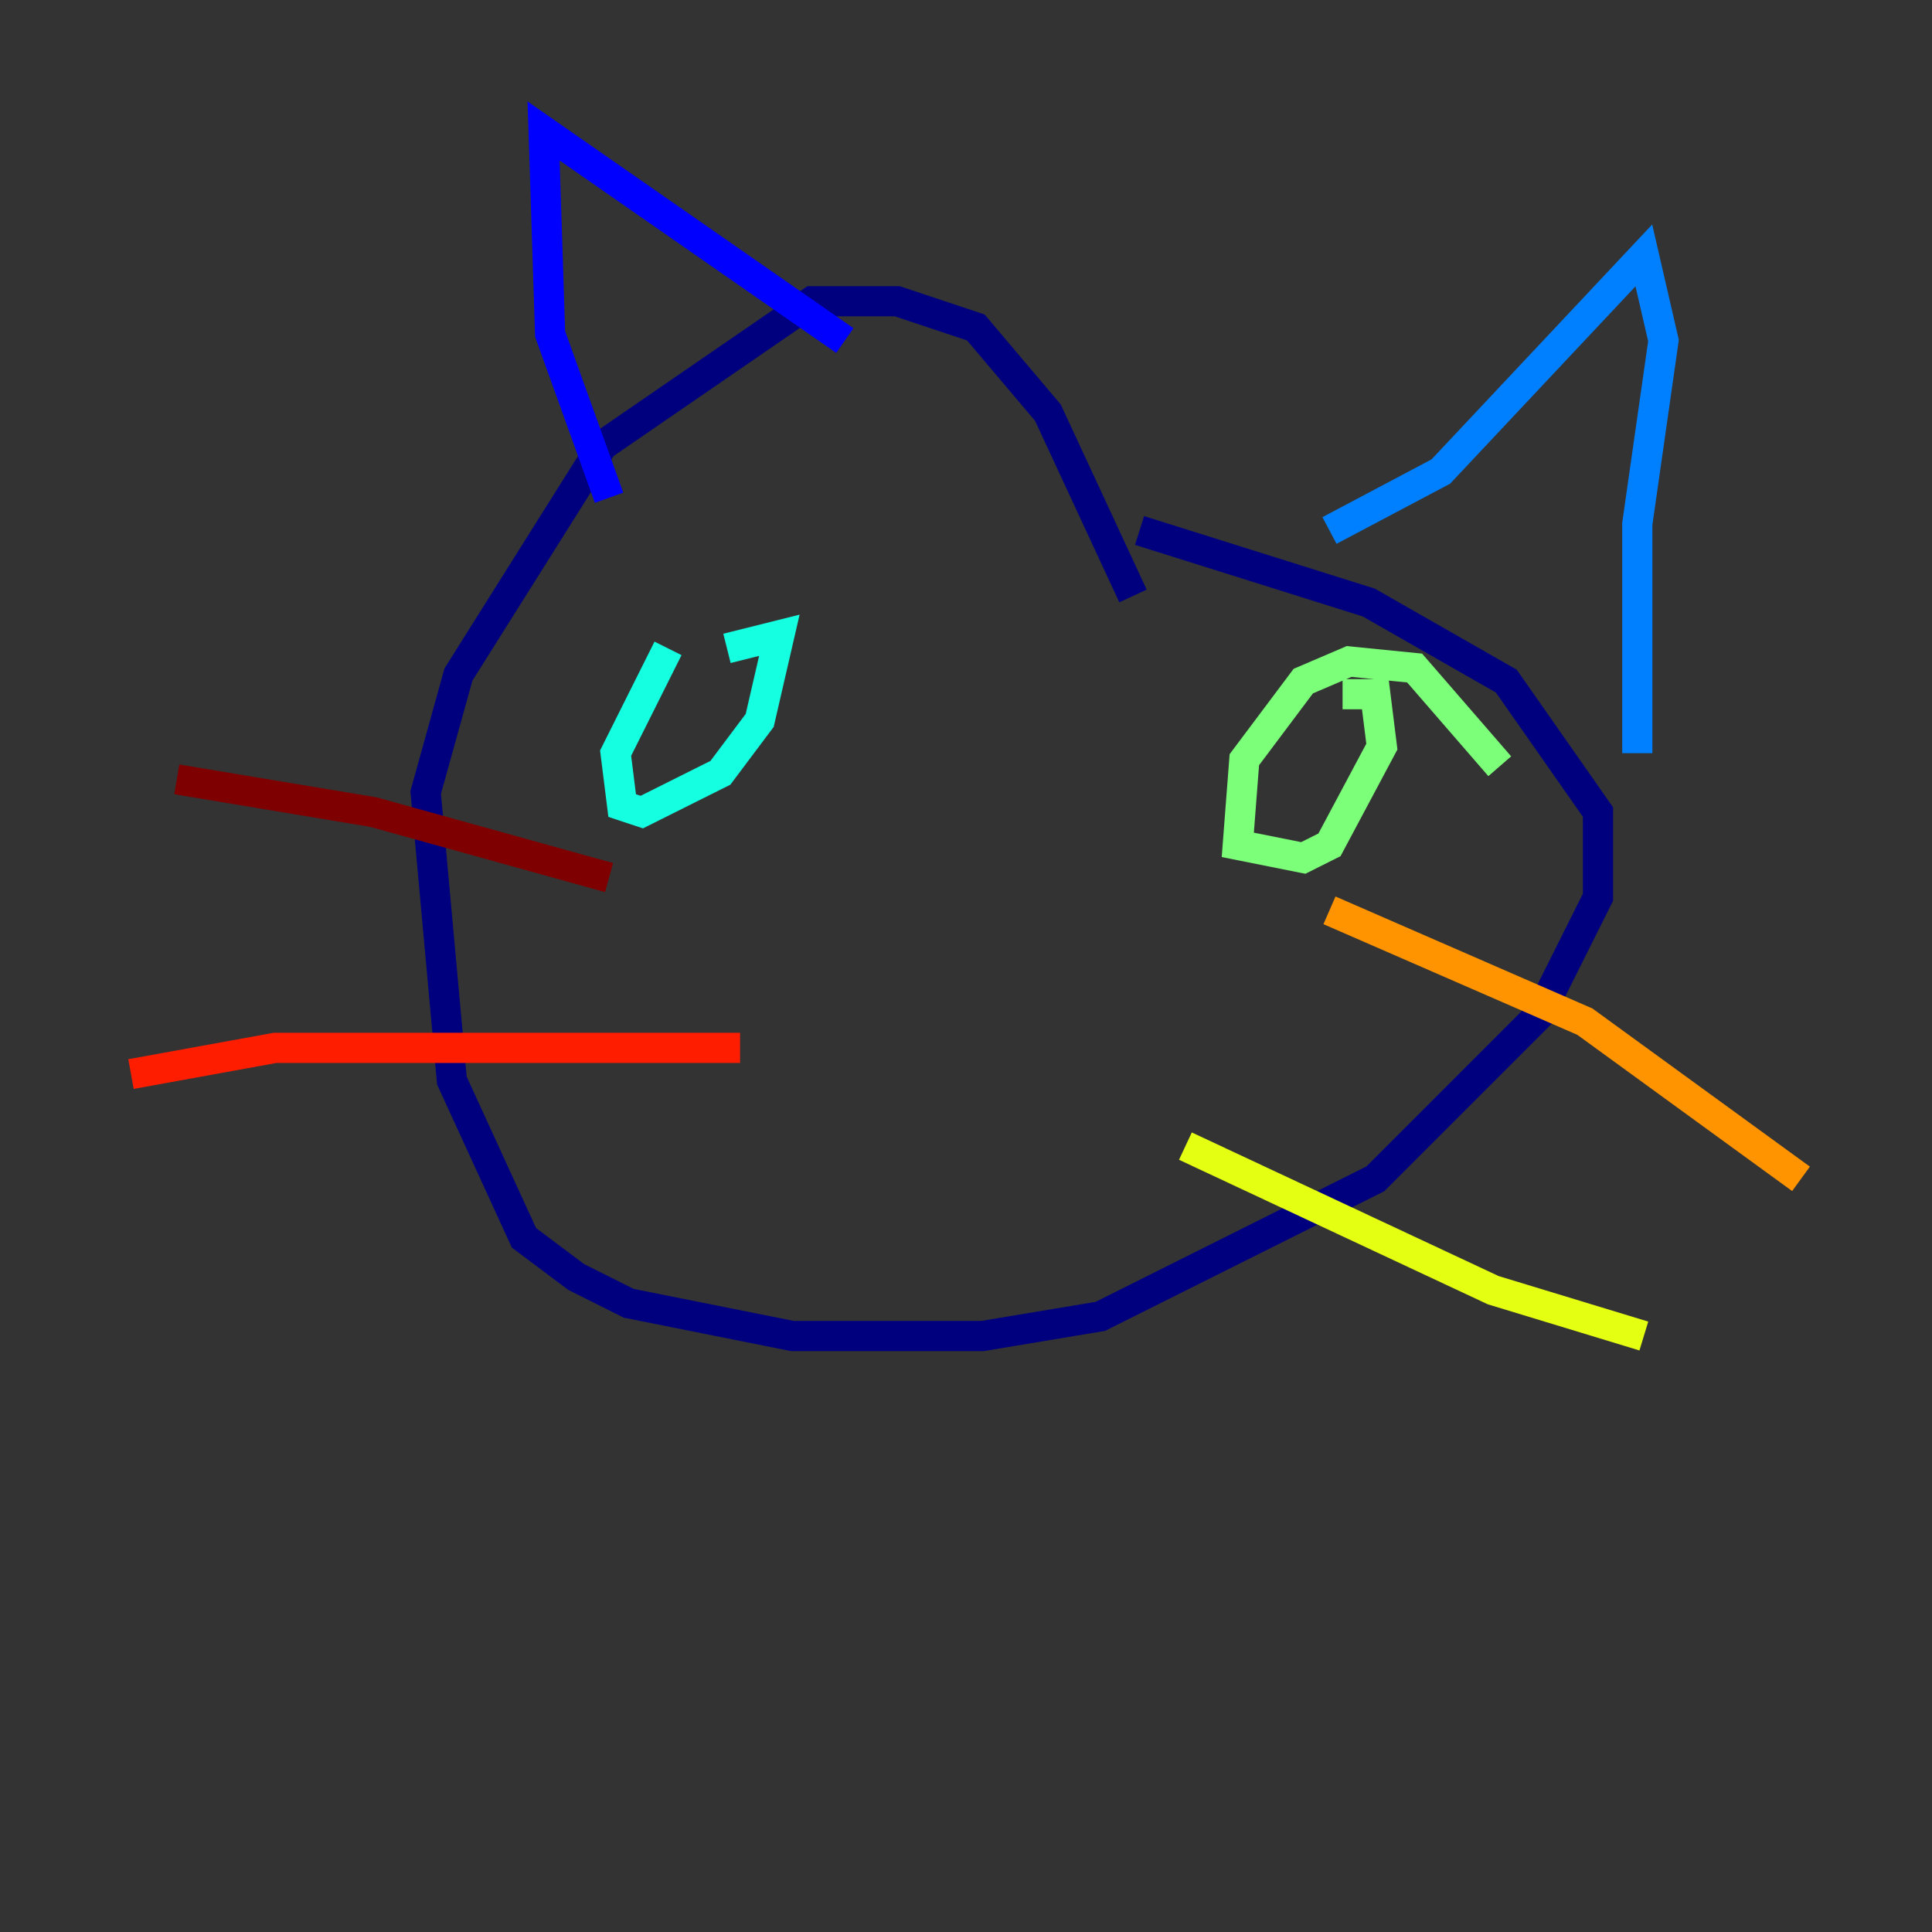 <?xml version="1.0" encoding="utf-8" ?>
<svg baseProfile="tiny" height="128" version="1.2" viewBox="0,0,128,128" width="128" xmlns="http://www.w3.org/2000/svg" xmlns:ev="http://www.w3.org/2001/xml-events" xmlns:xlink="http://www.w3.org/1999/xlink"><rect x="0" y="0" width="128" height="128" fill="#333333" stroke="none"/><defs /><polyline fill="none" points="75.064,39.485 69.424,27.336 64.651,21.695 59.444,19.959 53.803,19.959 39.919,29.505 30.373,44.691 28.203,52.502 29.939,71.593 34.712,82.007 38.183,84.61 41.654,86.346 52.502,88.515 65.085,88.515 72.895,87.214 91.119,78.102 101.966,67.254 105.871,59.444 105.871,53.803 99.797,45.125 90.685,39.919 75.498,35.146" stroke="#00007f" stroke-width="2" /><polyline fill="none" points="40.352,32.976 36.447,22.129 36.014,8.678 55.973,22.563" stroke="#0000ff" stroke-width="2" /><polyline fill="none" points="88.081,35.146 95.458,31.241 108.909,16.922 110.21,22.563 108.475,34.712 108.475,49.898" stroke="#0080ff" stroke-width="2" /><polyline fill="none" points="44.258,42.956 40.786,49.898 41.22,53.37 42.522,53.803 47.729,51.2 50.332,47.729 51.634,42.088 48.163,42.956" stroke="#15ffe1" stroke-width="2" /><polyline fill="none" points="99.363,50.766 93.722,44.258 89.383,43.824 86.346,45.125 82.441,50.332 82.007,55.973 86.346,56.841 88.081,55.973 91.552,49.464 91.119,45.993 88.949,45.993" stroke="#7cff79" stroke-width="2" /><polyline fill="none" points="78.536,75.932 98.929,85.478 108.909,88.515" stroke="#e4ff12" stroke-width="2" /><polyline fill="none" points="88.081,60.312 105.003,67.688 119.322,78.102" stroke="#ff9400" stroke-width="2" /><polyline fill="none" points="49.031,69.424 18.224,69.424 8.678,71.159" stroke="#ff1d00" stroke-width="2" /><polyline fill="none" points="40.352,58.142 24.732,53.803 11.715,51.634" stroke="#7f0000" stroke-width="2" /></svg>